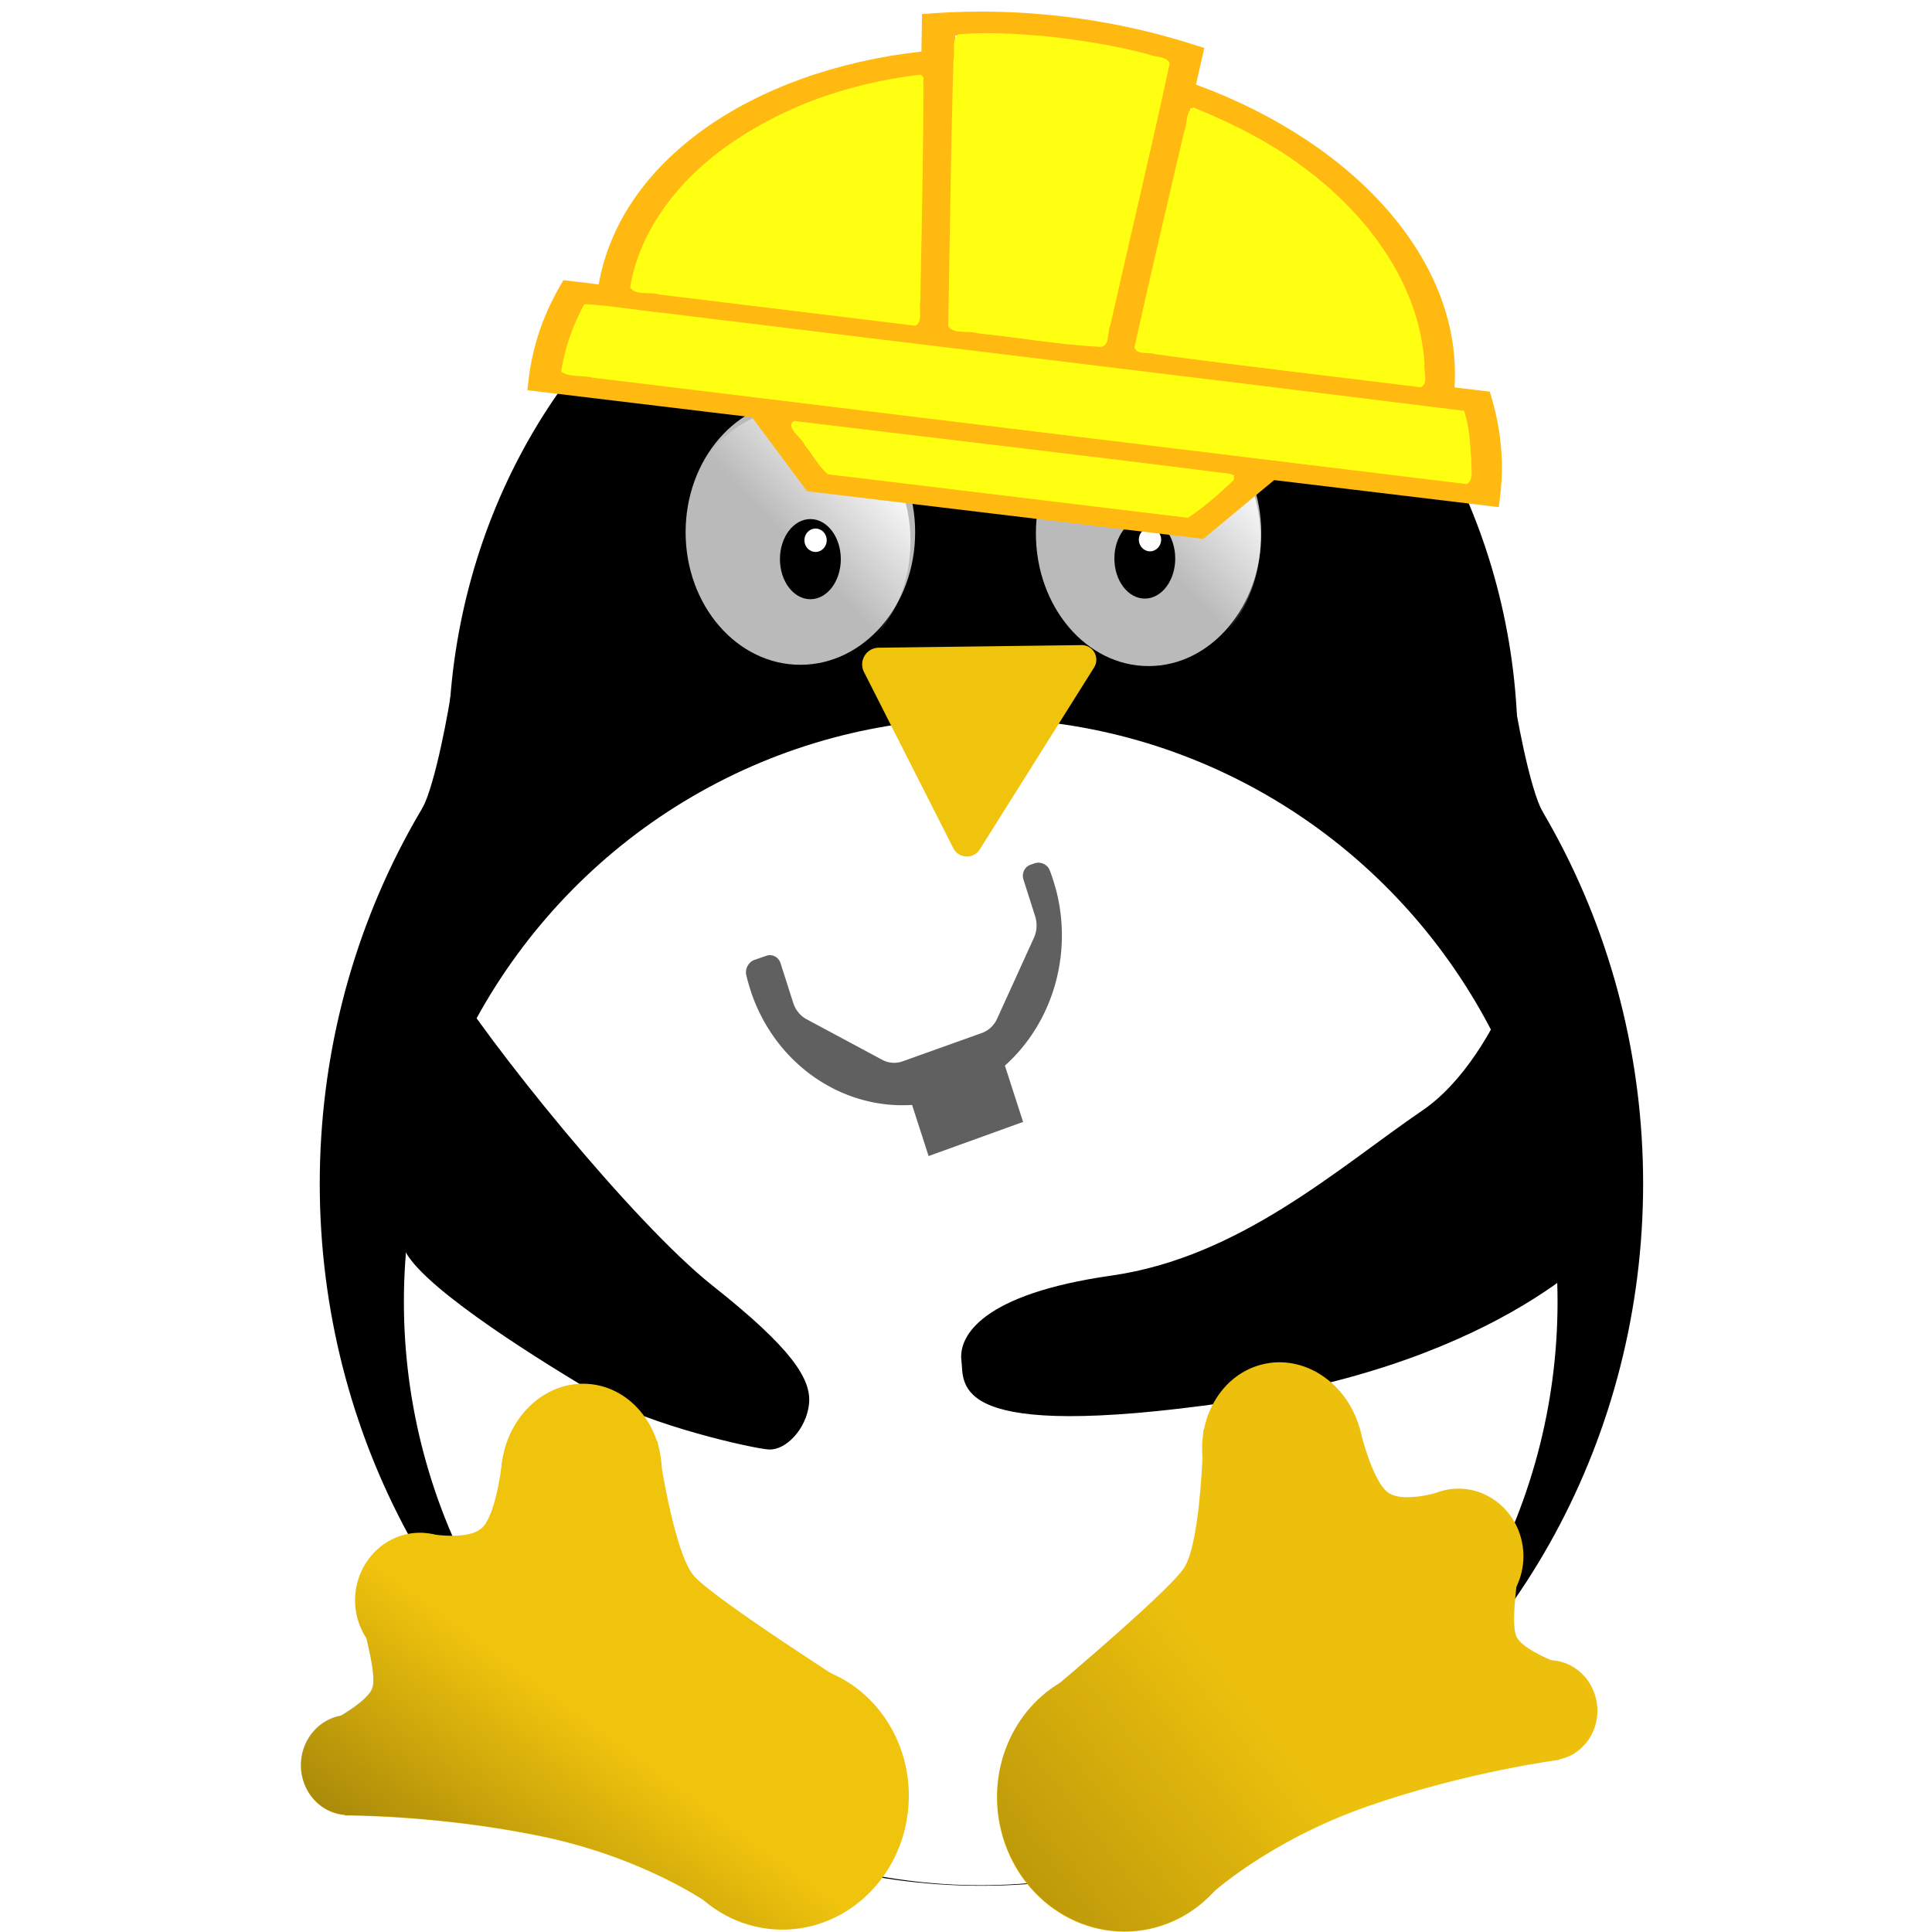 <?xml version="1.0" encoding="UTF-8" standalone="no"?>
<!-- Created with Inkscape (http://www.inkscape.org/) -->

<svg
   width="1088"
   height="1088"
   viewBox="0 0 287.867 287.867"
   version="1.1"
   id="svg5"
   inkscape:version="1.1 (c68e22c387, 2021-05-23)"
   sodipodi:docname="Penguin_Tuner.svg"
   inkscape:export-filename="D:\Users\nessc\Documents\Personal-Projects\Inkscape Stuff\Penguin Tuner.png"
   inkscape:export-xdpi="56.470589"
   inkscape:export-ydpi="56.470589"
   xmlns:inkscape="http://www.inkscape.org/namespaces/inkscape"
   xmlns:sodipodi="http://sodipodi.sourceforge.net/DTD/sodipodi-0.dtd"
   xmlns:xlink="http://www.w3.org/1999/xlink"
   xmlns="http://www.w3.org/2000/svg"
   xmlns:svg="http://www.w3.org/2000/svg">
  <sodipodi:namedview
     id="namedview7"
     pagecolor="#ffffff"
     bordercolor="#666666"
     borderopacity="1.0"
     inkscape:pageshadow="2"
     inkscape:pageopacity="0.0"
     inkscape:pagecheckerboard="true"
     inkscape:document-units="mm"
     showgrid="false"
     inkscape:zoom="0.7071068"
     inkscape:cx="512.65241"
     inkscape:cy="464.56915"
     inkscape:window-width="1920"
     inkscape:window-height="1051"
     inkscape:window-x="-9"
     inkscape:window-y="-9"
     inkscape:window-maximized="1"
     inkscape:current-layer="layer7"
     units="px"
     fit-margin-top="0"
     fit-margin-left="0"
     fit-margin-right="0"
     fit-margin-bottom="0"
     width="1088px">
    <inkscape:grid
       type="xygrid"
       id="grid3021"
       originx="-1.88"
       originy="-3.612" />
  </sodipodi:namedview>
  <defs
     id="defs2">
    <linearGradient
       inkscape:collect="always"
       id="linearGradient34380">
      <stop
         style="stop-color:#000000;stop-opacity:1;"
         offset="0"
         id="stop34376" />
      <stop
         style="stop-color:#000000;stop-opacity:0.055"
         offset="1"
         id="stop34378" />
    </linearGradient>
    <linearGradient
       inkscape:collect="always"
       id="linearGradient33091">
      <stop
         style="stop-color:#000000;stop-opacity:1;"
         offset="0"
         id="stop33087" />
      <stop
         style="stop-color:#000000;stop-opacity:0;"
         offset="1"
         id="stop33089" />
    </linearGradient>
    <linearGradient
       inkscape:collect="always"
       id="linearGradient27246">
      <stop
         style="stop-color:#ffffff;stop-opacity:1;"
         offset="0"
         id="stop27242" />
      <stop
         style="stop-color:#ffffff;stop-opacity:0;"
         offset="1"
         id="stop27244" />
    </linearGradient>
    <inkscape:path-effect
       effect="fillet_chamfer"
       id="path-effect17677"
       is_visible="true"
       lpeversion="1"
       satellites_param="F,0,0,1,0,1.852,0,1 @ F,0,0,1,0,1.852,0,1 @ F,0,0,1,0,1.852,0,1 @ F,0,0,1,0,1.852,0,1"
       unit="px"
       method="auto"
       mode="F"
       radius="7"
       chamfer_steps="1"
       flexible="false"
       use_knot_distance="true"
       apply_no_radius="true"
       apply_with_radius="true"
       only_selected="false"
       hide_knots="false" />
    <inkscape:path-effect
       effect="fillet_chamfer"
       id="path-effect16551"
       is_visible="true"
       lpeversion="1"
       satellites_param="F,0,0,1,0,0.529,0,1 @ F,0,0,1,0,0.529,0,1 @ F,0,0,1,0,0.529,0,1 @ F,0,0,1,0,0.529,0,1 @ F,0,0,1,0,0.529,0,1 @ F,0,0,1,0,0.529,0,1 @ F,0,0,1,0,0.529,0,1 @ F,0,0,1,0,0.529,0,1 @ F,0,0,1,0,0.529,0,1 @ F,0,0,1,0,0.529,0,1 @ F,0,0,1,0,0.529,0,1"
       unit="px"
       method="auto"
       mode="F"
       radius="2"
       chamfer_steps="1"
       flexible="false"
       use_knot_distance="true"
       apply_no_radius="true"
       apply_with_radius="true"
       only_selected="false"
       hide_knots="false" />
    <inkscape:path-effect
       effect="fillet_chamfer"
       id="path-effect14232"
       is_visible="true"
       lpeversion="1"
       satellites_param="F,0,0,1,0,4,0,1 @ F,0,0,1,0,4,0,1 @ F,0,0,1,0,4,0,1"
       unit="mm"
       method="auto"
       mode="F"
       radius="4"
       chamfer_steps="1"
       flexible="false"
       use_knot_distance="true"
       apply_no_radius="true"
       apply_with_radius="true"
       only_selected="false"
       hide_knots="false" />
    <inkscape:path-effect
       effect="perspective-envelope"
       up_left_point="74.03,45.088"
       up_right_point="132.272,45.088"
       down_left_point="73.526,78.016"
       down_right_point="132.272,78.016"
       id="path-effect9386"
       is_visible="true"
       lpeversion="1"
       deform_type="perspective"
       horizontal_mirror="false"
       vertical_mirror="false"
       overflow_perspective="false" />
    <filter
       id="selectable_hidder_filter"
       width="1"
       height="1"
       x="0"
       y="0"
       style="color-interpolation-filters:sRGB"
       inkscape:label="LPE boolean visibility">
      <feComposite
         id="boolops_hidder_primitive"
         result="composite1"
         operator="arithmetic"
         in2="SourceGraphic"
         in="BackgroundImage"
         k1="0"
         k2="0"
         k3="0"
         k4="0" />
    </filter>
    <inkscape:path-effect
       effect="bool_op"
       id="path-effect9294"
       is_visible="true"
       lpeversion="1"
       operand-path=""
       operation="diff"
       swap-operands="false"
       rmv-inner="false"
       filltype-this="from-curve"
       filter=""
       filltype-operand="from-curve" />
    <inkscape:path-effect
       effect="fillet_chamfer"
       id="path-effect2273"
       is_visible="true"
       lpeversion="1"
       satellites_param="F,0,0,1,0,0,0,1 @ F,0,0,1,0,0,0,1 @ F,0,0,1,0,0,0,1 @ F,0,0,1,0,0,0,1"
       unit="px"
       method="auto"
       mode="F"
       radius="0"
       chamfer_steps="1"
       flexible="false"
       use_knot_distance="true"
       apply_no_radius="true"
       apply_with_radius="true"
       only_selected="false"
       hide_knots="false" />
    <inkscape:path-effect
       effect="attach_path"
       id="path-effect2245"
       lpeversion="1"
       is_visible="true"
       startpath=""
       startposition="0"
       startcurvestart="0,0 , 20,0"
       startcurveend="0,0 , 20,0"
       endpath=""
       endposition="0"
       endcurvestart="0,0 , 20,0"
       endcurveend="0,0 , 20,0" />
    <inkscape:path-effect
       effect="fillet_chamfer"
       id="path-effect2239"
       is_visible="true"
       lpeversion="1"
       satellites_param="F,0,0,1,0,0,0,1 @ F,0,0,1,0,0,0,1 @ F,0,0,1,0,0,0,1 @ F,0,0,1,0,0,0,1"
       unit="px"
       method="auto"
       mode="F"
       radius="0"
       chamfer_steps="1"
       flexible="false"
       use_knot_distance="true"
       apply_no_radius="true"
       apply_with_radius="true"
       only_selected="false"
       hide_knots="false" />
    <filter
       inkscape:collect="always"
       style="color-interpolation-filters:sRGB"
       id="filter3661"
       x="-0.035"
       y="-0.042"
       width="1.071"
       height="1.085">
      <feGaussianBlur
         inkscape:collect="always"
         stdDeviation="0.229"
         id="feGaussianBlur3663" />
    </filter>
    <filter
       inkscape:collect="always"
       style="color-interpolation-filters:sRGB"
       id="filter3661-7"
       x="-0.035"
       y="-0.042"
       width="1.071"
       height="1.085">
      <feGaussianBlur
         inkscape:collect="always"
         stdDeviation="0.229"
         id="feGaussianBlur3663-9" />
    </filter>
    <filter
       inkscape:collect="always"
       style="color-interpolation-filters:sRGB"
       id="filter7571"
       x="-0.624"
       y="-0.598"
       width="2.248"
       height="2.196">
      <feGaussianBlur
         inkscape:collect="always"
         stdDeviation="0.396"
         id="feGaussianBlur7573" />
    </filter>
    <filter
       inkscape:collect="always"
       style="color-interpolation-filters:sRGB"
       id="filter7575"
       x="-0.084"
       y="-0.066"
       width="1.167"
       height="1.131">
      <feGaussianBlur
         inkscape:collect="always"
         stdDeviation="0.134"
         id="feGaussianBlur7577" />
    </filter>
    <filter
       inkscape:collect="always"
       style="color-interpolation-filters:sRGB"
       id="filter7575-4"
       x="-0.084"
       y="-0.066"
       width="1.167"
       height="1.131">
      <feGaussianBlur
         inkscape:collect="always"
         stdDeviation="0.134"
         id="feGaussianBlur7577-0" />
    </filter>
    <filter
       inkscape:collect="always"
       style="color-interpolation-filters:sRGB"
       id="filter7571-2"
       x="-0.624"
       y="-0.598"
       width="2.248"
       height="2.196">
      <feGaussianBlur
         inkscape:collect="always"
         stdDeviation="0.396"
         id="feGaussianBlur7573-6" />
    </filter>
    <linearGradient
       inkscape:collect="always"
       xlink:href="#linearGradient27246"
       id="linearGradient27248-4"
       x1="93.581"
       y1="109.194"
       x2="97.979"
       y2="103.501"
       gradientUnits="userSpaceOnUse" />
    <filter
       inkscape:collect="always"
       style="color-interpolation-filters:sRGB"
       id="filter27250-5"
       x="-0.038"
       y="-0.045"
       width="1.076"
       height="1.091">
      <feGaussianBlur
         inkscape:collect="always"
         stdDeviation="0.246"
         id="feGaussianBlur27252-0" />
    </filter>
    <linearGradient
       inkscape:collect="always"
       xlink:href="#linearGradient27246"
       id="linearGradient27248-4-8"
       x1="93.581"
       y1="109.194"
       x2="97.979"
       y2="103.501"
       gradientUnits="userSpaceOnUse" />
    <filter
       inkscape:collect="always"
       style="color-interpolation-filters:sRGB"
       id="filter27250-5-3"
       x="-0.038"
       y="-0.045"
       width="1.076"
       height="1.091">
      <feGaussianBlur
         inkscape:collect="always"
         stdDeviation="0.246"
         id="feGaussianBlur27252-0-6" />
    </filter>
    <linearGradient
       inkscape:collect="always"
       xlink:href="#linearGradient33091"
       id="linearGradient33093"
       x1="244.654"
       y1="706.147"
       x2="282.702"
       y2="652.397"
       gradientUnits="userSpaceOnUse"
       gradientTransform="matrix(0.625,0,0,0.646,-100.199,-170.719)" />
    <linearGradient
       inkscape:collect="always"
       xlink:href="#linearGradient34380"
       id="linearGradient34382"
       x1="104.252"
       y1="192.155"
       x2="123.219"
       y2="176.965"
       gradientUnits="userSpaceOnUse"
       gradientTransform="matrix(2.364,0,0,2.44,-100.283,-170.792)" />
  </defs>
  <g
     inkscape:groupmode="layer"
     id="layer2"
     inkscape:label="Penguin"
     style="display:inline;mix-blend-mode:normal"
     transform="translate(-1.88,-3.612)"
     sodipodi:insensitive="true">
    <ellipse
       style="fill:#000000;fill-opacity:1;stroke-width:0.637"
       id="path2913"
       cx="148.114"
       cy="179.976"
       rx="98.591"
       ry="104.614" />
    <ellipse
       style="fill:#000000;fill-opacity:1;stroke-width:0.522"
       id="path2913-2"
       cx="148.353"
       cy="115.011"
       rx="79.669"
       ry="87.05" />
    <ellipse
       style="fill:#ffffff;fill-opacity:1;stroke-width:1.632"
       id="path3249"
       cx="148.007"
       cy="197.579"
       rx="85.947"
       ry="86.931" />
    <ellipse
       style="opacity:1;fill:#ffffff;fill-opacity:0.729;stroke-width:0.24;filter:url(#filter3661)"
       id="path3568"
       cx="120.385"
       cy="104.114"
       rx="7.805"
       ry="6.482"
       transform="matrix(2.151,0,0,3.047,-85.931,-234.128)" />
    <ellipse
       style="fill:#ffffff;fill-opacity:0.729;stroke-width:0.24;filter:url(#filter3661-7)"
       id="path3568-9"
       cx="97.697"
       cy="103.651"
       rx="7.805"
       ry="6.482"
       transform="matrix(2.191,0,0,3.046,-92.918,-232.8)" />
    <ellipse
       style="display:inline;mix-blend-mode:normal;fill:url(#linearGradient27248-4);fill-opacity:1;stroke-width:0.24;filter:url(#filter27250-5)"
       id="path3568-9-2-1"
       cx="97.697"
       cy="103.651"
       rx="7.805"
       ry="6.482"
       transform="matrix(-2.191,0,0,-3.046,386.655,399.539)" />
    <ellipse
       style="display:inline;mix-blend-mode:normal;fill:url(#linearGradient27248-4-8);fill-opacity:1;stroke-width:0.24;filter:url(#filter27250-5-3)"
       id="path3568-9-2-1-4"
       cx="97.697"
       cy="103.651"
       rx="7.805"
       ry="6.482"
       transform="matrix(-2.191,0,0,-3.046,334.496,399.971)" />
    <g
       id="g7581"
       transform="matrix(2.364,0,0,2.44,-97.229,-170.986)">
      <ellipse
         style="opacity:1;fill:#000000;fill-opacity:1;stroke-width:0.265;filter:url(#filter7575)"
         id="path6989"
         cx="93.001"
         cy="105.701"
         rx="1.918"
         ry="2.447" />
      <ellipse
         style="opacity:1;mix-blend-mode:normal;fill:#ffffff;fill-opacity:1;stroke-width:0.567;filter:url(#filter7571)"
         id="path7423"
         cx="93.497"
         cy="104.378"
         rx="0.761"
         ry="0.794"
         transform="matrix(0.925,0,0,0.899,6.843,10.711)" />
    </g>
    <g
       id="g7581-5"
       transform="matrix(2.364,0,0,2.44,-47.399,-171.079)">
      <ellipse
         style="opacity:1;fill:#000000;fill-opacity:1;stroke-width:0.265;filter:url(#filter7575-4)"
         id="path6989-3"
         cx="93.001"
         cy="105.701"
         rx="1.918"
         ry="2.447" />
      <ellipse
         style="opacity:1;mix-blend-mode:normal;fill:#ffffff;fill-opacity:1;stroke-width:0.567;filter:url(#filter7571-2)"
         id="path7423-8"
         cx="93.497"
         cy="104.378"
         rx="0.761"
         ry="0.794"
         transform="matrix(0.925,0,0,0.899,6.843,10.711)" />
    </g>
    <path
       style="opacity:1;fill:#f0c30d;fill-opacity:1;stroke:none;stroke-width:0.732px;stroke-linecap:butt;stroke-linejoin:miter;stroke-opacity:1"
       d="m 130.612,103.739 13.311,26.257 a 2.265,2.265 2.634 0 0 3.937,0.181 L 164.899,103.067 a 2.177,2.177 60.707 0 0 -1.871,-3.335 l -30.225,0.388 a 2.492,2.492 121.191 0 0 -2.191,3.619 z"
       id="path12896"
       inkscape:path-effect="#path-effect14232"
       inkscape:original-d="m 128.8034,100.17124 16.92803,33.39243 21.29643,-33.883498 z" />
    <path
       style="fill:#000000;fill-opacity:1;stroke:#000000;stroke-width:0.635px;stroke-linecap:butt;stroke-linejoin:miter;stroke-opacity:1"
       d="m 65.018,124.316 c 2.079,-3.576 4.232,-16.162 4.346,-17.18 0.115,-1.018 1.61,11.914 1.61,11.914 z"
       id="path3056" />
    <path
       style="fill:#000000;fill-opacity:1;stroke:#000000;stroke-width:0.635px;stroke-linecap:butt;stroke-linejoin:miter;stroke-opacity:1"
       d="m 231.492,124.794 c -2.078,-3.576 -4.232,-16.162 -4.346,-17.18 -0.114,-1.018 -1.61,11.914 -1.61,11.914 z"
       id="path3056-5" />
  </g>
  <g
     inkscape:groupmode="layer"
     id="layer3"
     inkscape:label="Wrench"
     style="display:inline"
     transform="translate(-1.88,-3.612)"
     sodipodi:insensitive="true">
    <g
       id="g17681"
       transform="matrix(2.964,-1.038,0.981,3.134,-270.853,-204.213)">
      <g
         id="g17692"
         transform="translate(3.895,2.125)">
        <path
           id="path15953"
           style="opacity:1;fill:#606060;fill-opacity:1;stroke:none;stroke-width:0.265"
           d="m 89.627,137.997 c 0.003,0.012 0.006,0.024 0.009,0.036 0.07,0.284 0.215,0.735 0.324,1.006 1.432,3.565 5.268,5.537 8.962,4.61 0.283,-0.071 0.735,-0.218 1.005,-0.328 3.531,-1.426 5.469,-5.28 4.527,-9.004 -0.072,-0.283 -0.219,-0.734 -0.328,-1.005 -0.005,-0.011 -0.009,-0.023 -0.014,-0.034 -0.111,-0.27 -0.442,-0.409 -0.72,-0.319 l -0.203,0.066 a 0.524,0.524 116.653 0 0 -0.334,0.665 l 0.559,1.657 a 1.299,1.299 93.515 0 1 -0.06,0.978 l -1.754,3.647 a 1.257,1.257 138.503 0 1 -0.731,0.646 l -3.78,1.278 a 1.26,1.26 4.112 0 1 -0.973,-0.07 l -3.607,-1.83 a 1.295,1.295 49.129 0 1 -0.641,-0.741 l -0.604,-1.789 A 0.535,0.535 26.658 0 0 90.593,137.129 l -0.569,0.185 c -0.278,0.09 -0.465,0.398 -0.397,0.682 z"
           inkscape:path-effect="#path-effect16551"
           inkscape:original-d="m 89.521204,137.47833 a 7.7059892,7.6398434 71.954423 0 0 0.258485,1.06365 7.7059892,7.6398434 71.954423 0 0 9.651154,4.96031 7.7059892,7.6398434 71.954423 0 0 4.876937,-9.69356 7.7059892,7.6398434 71.954423 0 0 -0.41178,-1.0137 l -1.20969,0.39411 0.89745,2.65935 -2.2121,4.60074 -4.782821,1.6164 -4.550566,-2.30833 -0.941765,-2.79221 z"
           transform="rotate(18.316,84.192,105.796)" />
        <g
           id="g17685"
           transform="rotate(-0.538,166.631,129.649)">
          <path
             style="opacity:1;fill:#606060;fill-opacity:1;stroke:none;stroke-width:0.265"
             id="rect17382"
             width="4.771"
             height="21.796"
             x="84.751"
             y="146.116"
             sodipodi:type="rect"
             inkscape:path-effect="#path-effect17677"
             d="m 86.603,146.116 h 1.067 a 1.852,1.852 45 0 1 1.852,1.852 v 18.092 a 1.852,1.852 135 0 1 -1.852,1.852 h -1.067 a 1.852,1.852 45 0 1 -1.852,-1.852 v -18.092 a 1.852,1.852 135 0 1 1.852,-1.852 z" />
          <rect
             style="opacity:1;fill:#606060;fill-opacity:1;stroke:none;stroke-width:0.265"
             id="rect17592"
             width="4.765"
             height="4.209"
             x="84.751"
             y="143.591" />
        </g>
      </g>
    </g>
  </g>
  <g
     inkscape:label="Arm"
     inkscape:groupmode="layer"
     id="layer1"
     style="display:inline"
     transform="translate(-1.88,-3.612)"
     sodipodi:insensitive="true">
    <path
       style="fill:#000000;fill-opacity:1;stroke:#000000;stroke-width:0.635px;stroke-linecap:butt;stroke-linejoin:miter;stroke-opacity:1"
       d="m 231.901,138.068 c 0,0 -5.528,22.822 -17.91,31.267 -12.382,8.444 -27.196,21.909 -46.432,24.648 -19.236,2.739 -22.553,8.901 -22.111,12.324 0.442,3.423 -2.211,11.868 39.357,5.934 41.568,-5.934 56.603,-24.42 56.603,-24.42 z"
       id="path15781" />
    <path
       style="fill:#000000;fill-opacity:1;stroke:#000000;stroke-width:0.76px;stroke-linecap:butt;stroke-linejoin:miter;stroke-opacity:1"
       d="m 67.656,148.155 c 6.144,10.498 28.306,37.929 40.134,47.296 11.828,9.367 14.656,13.852 14.249,17.38 -0.407,3.528 -3.299,6.522 -5.614,6.373 -2.315,-0.149 -17.601,-3.565 -25.081,-7.976 -7.48,-4.41 -25.595,-15.492 -28.73,-21.306 -3.134,-5.814 -8.842,-29.941 -8.842,-29.941 z"
       id="path25156" />
  </g>
  <g
     inkscape:groupmode="layer"
     id="layer4"
     inkscape:label="Feet"
     style="display:inline"
     transform="translate(-1.88,-3.612)"
     sodipodi:insensitive="true">
    <g
       id="g26709"
       transform="matrix(2.364,0,0,2.44,-100.199,-170.719)">
      <ellipse
         style="fill:#f0c30d;fill-opacity:1;stroke:none;stroke-width:0.288"
         id="path17782"
         cx="113.695"
         cy="168.685"
         rx="7.923"
         ry="8.128"
         transform="rotate(6.922)" />
      <ellipse
         style="fill:#f0c30d;fill-opacity:1;stroke:none;stroke-width:0.288"
         id="path22363"
         cx="86.277"
         cy="170.078"
         rx="2.998"
         ry="3.058"
         transform="rotate(6.922)" />
      <ellipse
         style="fill:#f0c30d;fill-opacity:1;stroke:none;stroke-width:0.288"
         id="path22365"
         cx="89.521"
         cy="159.532"
         rx="4.079"
         ry="4.113"
         transform="rotate(6.922)" />
      <ellipse
         style="fill:#f0c30d;fill-opacity:1;stroke:none;stroke-width:0.288"
         id="path22367"
         ry="5.536"
         rx="5.062"
         cy="150.676"
         cx="98.705"
         transform="rotate(6.922)" />
      <path
         style="fill:#f0c30d;fill-opacity:1;stroke:none;stroke-width:0.263px;stroke-linecap:butt;stroke-linejoin:miter;stroke-opacity:1"
         d="m 87.903,187.728 c 0,0 -4.062,-2.831 -10.607,-4.142 -6.545,-1.311 -12.406,-1.271 -12.406,-1.271 l 6.686,-5.963 15.303,3.056 z"
         id="path22590" />
      <path
         style="fill:#f0c30d;fill-opacity:1;stroke:none;stroke-width:0.298px;stroke-linecap:butt;stroke-linejoin:miter;stroke-opacity:1"
         d="m 63.278,176.955 c 0,0 2.956,-1.373 3.362,-2.396 0.406,-1.023 -0.961,-4.736 -0.667,-4.837 0.294,-0.102 5.296,0.23 5.296,0.23 l 4.469,9.781 -10.731,0.484 z"
         id="path23293" />
      <path
         style="fill:#f0c30d;fill-opacity:1;stroke:none;stroke-width:0.288px;stroke-linecap:butt;stroke-linejoin:miter;stroke-opacity:1"
         d="m 84.618,159.448 c 0,0 0.962,6.79 2.323,8.257 1.361,1.467 10.376,7.02 10.376,7.02 l -3.489,6.704 -16.858,-2.773 1.415,-18.377 z"
         id="path23696" />
      <path
         style="fill:#f0c30d;fill-opacity:1;stroke:none;stroke-width:0.248px;stroke-linecap:butt;stroke-linejoin:miter;stroke-opacity:1"
         d="m 69.772,165.068 c 0.284,0 3.041,0.568 3.893,-0.426 0.852,-0.995 1.176,-4.026 1.176,-4.026 l 4.906,1.089 -2.392,17.526 -7.664,-2.416 z"
         id="path24126" />
    </g>
    <path
       id="path17782-5"
       style="opacity:0.365;fill:url(#linearGradient33093);fill-opacity:1;stroke:none;stroke-width:0.692"
       d="m 89.165,209.752 a 11.969,13.503 5.114 0 0 -12.563,11.995 11.969,13.503 5.114 0 0 -0.034,0.415 c -0.286,2.094 -1.092,6.922 -2.652,8.803 -1.374,1.657 -4.844,1.537 -7.124,1.294 a 9.643,10.033 1.418 0 0 -1.213,-0.236 9.643,10.033 1.418 0 0 -10.743,8.762 9.643,10.033 1.418 0 0 1.606,6.86 c 0.658,2.79 1.4,6.139 0.871,7.515 -0.508,1.323 -2.708,2.882 -4.666,4.058 a 7.087,7.46 2.666 0 0 -5.89,6.47 7.087,7.46 2.666 0 0 6.163,8.288 7.087,7.46 2.666 0 0 0.338,0.029 l -0.084,0.078 c 0,0 13.854,-0.098 29.323,3.1 12.874,2.661 21.662,7.878 24.256,9.558 a 18.732,19.826 3.083 0 0 9.453,4.203 18.732,19.826 3.083 0 0 20.908,-17.356 18.732,19.826 3.083 0 0 -11.428,-20.691 c -6.347,-4.121 -18.062,-11.872 -20.388,-14.46 -2.2,-2.448 -3.958,-10.966 -4.85,-16.109 a 11.969,13.503 5.114 0 0 -0.563,-3.504 c -0.038,-0.26 -0.077,-0.532 -0.077,-0.532 l -0.084,0.012 a 11.969,13.503 5.114 0 0 -9.667,-8.48 11.969,13.503 5.114 0 0 -0.893,-0.074 z" />
    <g
       id="g26709-6"
       style="display:inline"
       transform="matrix(-2.344,0.312,0.302,2.42,331.379,-195.637)">
      <ellipse
         style="fill:#f0c30d;fill-opacity:1;stroke:none;stroke-width:0.288"
         id="path17782-3"
         cx="113.695"
         cy="168.685"
         rx="7.923"
         ry="8.128"
         transform="rotate(6.922)" />
      <ellipse
         style="fill:#f0c30d;fill-opacity:1;stroke:none;stroke-width:0.288"
         id="path22363-7"
         cx="86.277"
         cy="170.078"
         rx="2.998"
         ry="3.058"
         transform="rotate(6.922)" />
      <ellipse
         style="fill:#f0c30d;fill-opacity:1;stroke:none;stroke-width:0.288"
         id="path22365-3"
         cx="89.521"
         cy="159.532"
         rx="4.079"
         ry="4.113"
         transform="rotate(6.922)" />
      <ellipse
         style="fill:#f0c30d;fill-opacity:1;stroke:none;stroke-width:0.288"
         id="path22367-7"
         ry="5.536"
         rx="5.062"
         cy="150.676"
         cx="98.705"
         transform="rotate(6.922)" />
      <path
         style="fill:#f0c30d;fill-opacity:1;stroke:none;stroke-width:0.263px;stroke-linecap:butt;stroke-linejoin:miter;stroke-opacity:1"
         d="m 87.903,187.728 c 0,0 -4.062,-2.831 -10.607,-4.142 -6.545,-1.311 -12.406,-1.271 -12.406,-1.271 l 6.686,-5.963 15.303,3.056 z"
         id="path22590-3" />
      <path
         style="fill:#f0c30d;fill-opacity:1;stroke:none;stroke-width:0.298px;stroke-linecap:butt;stroke-linejoin:miter;stroke-opacity:1"
         d="m 63.278,176.955 c 0,0 2.956,-1.373 3.362,-2.396 0.406,-1.023 -0.961,-4.736 -0.667,-4.837 0.294,-0.102 5.296,0.23 5.296,0.23 l 4.469,9.781 -10.731,0.484 z"
         id="path23293-7" />
      <path
         style="fill:#f0c30d;fill-opacity:1;stroke:none;stroke-width:0.288px;stroke-linecap:butt;stroke-linejoin:miter;stroke-opacity:1"
         d="m 84.618,159.448 c 0,0 0.962,6.79 2.323,8.257 1.361,1.467 10.376,7.02 10.376,7.02 l -3.489,6.704 -16.858,-2.773 1.415,-18.377 z"
         id="path23696-6" />
      <path
         style="fill:#f0c30d;fill-opacity:1;stroke:none;stroke-width:0.248px;stroke-linecap:butt;stroke-linejoin:miter;stroke-opacity:1"
         d="m 69.772,165.068 c 0.284,0 3.041,0.568 3.893,-0.426 0.852,-0.995 1.176,-4.026 1.176,-4.026 l 4.906,1.089 -2.392,17.526 -7.664,-2.416 z"
         id="path24126-2" />
    </g>
    <path
       id="path17782-3-7"
       style="opacity:0.28;mix-blend-mode:normal;fill:url(#linearGradient34382);fill-opacity:1;stroke:none;stroke-width:0.692"
       d="m 192.5,206.54 a 13.488,11.982 79.416 0 0 -2.662,0.348 13.488,11.982 79.416 0 0 -8.529,9.687 h -0.093 c 0,0 -0.005,0.275 -0.01,0.559 a 13.488,11.982 79.416 0 0 -0.122,3.467 c -0.245,5.212 -0.931,13.951 -2.817,16.679 -1.992,2.882 -12.705,12.16 -18.479,17.075 a 19.813,18.744 83.658 0 0 -8.721,21.987 19.813,18.744 83.658 0 0 22.885,14.453 19.813,18.744 83.658 0 0 8.925,-5.476 c 2.459,-2.078 10.495,-8.329 22.802,-12.622 14.946,-5.213 28.698,-6.946 28.698,-6.946 l -0.093,-0.066 a 7.456,7.091 84.529 0 0 0.332,-0.073 7.456,7.091 84.529 0 0 5.086,-9.035 7.456,7.091 84.529 0 0 -6.645,-5.639 c -2.087,-0.909 -4.461,-2.165 -5.129,-3.41 -0.694,-1.293 -0.376,-4.701 -0.07,-7.551 a 10.03,9.645 87.122 0 0 0.745,-7.034 10.03,9.645 87.122 0 0 -11.739,-7.271 10.03,9.645 87.122 0 0 -1.135,0.383 c -2.23,0.545 -5.689,1.138 -7.265,-0.332 -1.729,-1.612 -3.105,-6.105 -3.68,-8.23 a 13.488,11.982 79.416 0 0 -0.126,-0.558 13.488,11.982 79.416 0 0 -12.159,-10.395 z" />
  </g>
  <g
     inkscape:groupmode="layer"
     id="layer5"
     inkscape:label="Hard-Hat"
     transform="translate(-1.88,-3.612)">
    <g
       inkscape:groupmode="layer"
       id="layer6"
       inkscape:label="Hard-Hat Background" />
    <g
       inkscape:groupmode="layer"
       id="layer7"
       inkscape:label="Hard-Hat Outline">
      <g
         id="g1285"
         transform="matrix(0.244,-0.026,0.018,0.168,65.257,0.661)"
         style="fill:#ffb911;fill-opacity:1">
        <path
           d="m 615.615,552.42 c 4.334,-27.378 4.803,-55.727 1.396,-84.258 l -0.942,-7.885 -21.047,-7.027 C 601.249,400.836 591.73,346.001 567.274,293.998 542.992,242.365 504.509,196.266 458.522,163.574 l 7.388,-31.333 -7.527,-4.797 C 434.733,112.371 409.626,100.35 383.759,91.713 357.894,83.076 331.692,77.966 305.884,76.526 l -8.215,-0.459 -2.776,32.872 c -51.205,0.24 -99.692,17.301 -137.064,48.348 -37.64,31.268 -62.694,74.559 -72.853,125.661 l -21.048,-7.028 -3.219,6.496 C 49.065,305.922 40.963,331.722 36.629,359.1 l -1.576,9.957 133.9,44.708 28.445,70.023 236.097,78.831 46.646,-44.95 133.9,44.708 1.576,-9.957 z M 549.424,300.572 c 22.421,47.675 31.221,97.937 25.667,146.023 l -169.918,-56.735 48.612,-206.187 c 40.344,29.896 74.067,71.024 95.64,116.899 z M 380.606,111.627 c 21.34,7.125 42.121,16.724 61.888,28.576 L 385.206,383.193 294.808,353.01 316.339,98.081 c 21.346,1.875 42.928,6.421 64.267,13.546 z m -208.697,62.895 c 33.205,-27.584 75.914,-43.193 121.204,-44.498 L 274.843,346.343 104.907,289.602 c 9.464,-46.781 32.495,-86.414 67.002,-115.08 z M 425.867,539.105 211.329,467.472 192.739,421.708 456.353,509.727 Z M 58.301,355.853 c 3.816,-19.36 9.7,-37.789 17.555,-54.981 L 597.837,475.157 c 1.898,20.448 1.648,40.759 -0.742,60.595 z"
           id="path1232"
           style="fill:#ffb911;fill-opacity:1" />
        <g
           id="g1234"
           style="fill:#ffb911;fill-opacity:1" />
        <g
           id="g1236"
           style="fill:#ffb911;fill-opacity:1" />
        <g
           id="g1238"
           style="fill:#ffb911;fill-opacity:1" />
        <g
           id="g1240"
           style="fill:#ffb911;fill-opacity:1" />
        <g
           id="g1242"
           style="fill:#ffb911;fill-opacity:1" />
        <g
           id="g1244"
           style="fill:#ffb911;fill-opacity:1" />
        <g
           id="g1246"
           style="fill:#ffb911;fill-opacity:1" />
        <g
           id="g1248"
           style="fill:#ffb911;fill-opacity:1" />
        <g
           id="g1250"
           style="fill:#ffb911;fill-opacity:1" />
        <g
           id="g1252"
           style="fill:#ffb911;fill-opacity:1" />
        <g
           id="g1254"
           style="fill:#ffb911;fill-opacity:1" />
        <g
           id="g1256"
           style="fill:#ffb911;fill-opacity:1" />
        <g
           id="g1258"
           style="fill:#ffb911;fill-opacity:1" />
        <g
           id="g1260"
           style="fill:#ffb911;fill-opacity:1" />
        <g
           id="g1262"
           style="fill:#ffb911;fill-opacity:1" />
      </g>
      <path
         style="opacity:1;fill:#ffff11;stroke-width:0.265"
         d="m 179.666,19.632 c -1.195,0.601 -0.822,2.515 -1.36,3.632 -2.497,10.689 -5.017,21.374 -7.392,32.091 0.352,1.241 2.186,0.642 3.153,1.046 13.155,1.774 26.342,3.289 39.515,4.917 1.161,-0.556 0.386,-2.379 0.548,-3.487 -0.702,-11.687 -8.229,-21.834 -17.283,-28.725 -5.162,-4.015 -11.057,-7.011 -17.091,-9.463 z"
         id="path1957" />
      <path
         style="opacity:1;fill:#ffff11;stroke-width:0.265"
         d="m 88.913,48.982 c -1.673,3.087 -2.914,6.54 -3.423,9.993 1.151,0.901 3.13,0.51 4.601,0.896 43.438,5.291 86.875,10.581 130.313,15.872 1.166,-0.592 0.606,-2.435 0.713,-3.585 -0.203,-2.453 -0.287,-5.041 -1.103,-7.342 C 180.272,59.862 140.484,55.113 100.724,50.238 96.846,49.841 92.94,49.141 89.079,48.93 Z"
         id="path1996" />
      <path
         style="opacity:1;fill:#ffff11;stroke-width:0.265"
         d="m 159.264,71.016 c -13.012,-1.563 -26.025,-3.117 -39.038,-4.676 -1.493,0.878 1.165,2.496 1.561,3.603 1.177,1.404 2.054,3.143 3.421,4.334 17.89,2.164 35.78,4.327 53.67,6.491 2.414,-1.579 4.678,-3.585 6.8,-5.592 0.482,-1.31 -1.578,-0.968 -2.349,-1.196 -8.017,-1.028 -16.042,-1.992 -24.066,-2.964 z"
         id="path2035" />
      <path
         style="opacity:1;fill:#ffff11;stroke-width:0.265"
         d="m 158.066,9.044 c -4.448,-0.392 -8.962,-0.699 -13.413,-0.317 -1.031,0.866 -0.436,2.61 -0.701,3.818 -0.413,13.236 -0.529,26.479 -0.795,39.718 0.903,1.187 3.025,0.557 4.405,1.014 6.136,0.629 12.245,1.735 18.406,2.018 1.343,-0.307 0.845,-2.219 1.347,-3.197 2.926,-13.021 6.051,-26.004 8.852,-39.054 -0.513,-1.127 -2.221,-0.865 -3.234,-1.357 -4.872,-1.284 -9.868,-2.069 -14.868,-2.643 z"
         id="path2351" />
      <path
         style="opacity:1;fill:#ffff11;stroke-width:0.265"
         d="m 138.913,14.754 c -11.005,1.267 -21.899,5.19 -30.66,12.073 -6.149,4.886 -11.19,11.733 -12.484,19.607 0.798,1.278 3.032,0.6 4.401,1.072 12.694,1.546 25.389,3.092 38.083,4.638 1.198,-0.604 0.498,-2.5 0.756,-3.65 0.212,-11.091 0.463,-22.185 0.464,-33.277 -0.115,-0.243 -0.26,-0.475 -0.56,-0.463 z"
         id="path2390" />
    </g>
  </g>
</svg>
